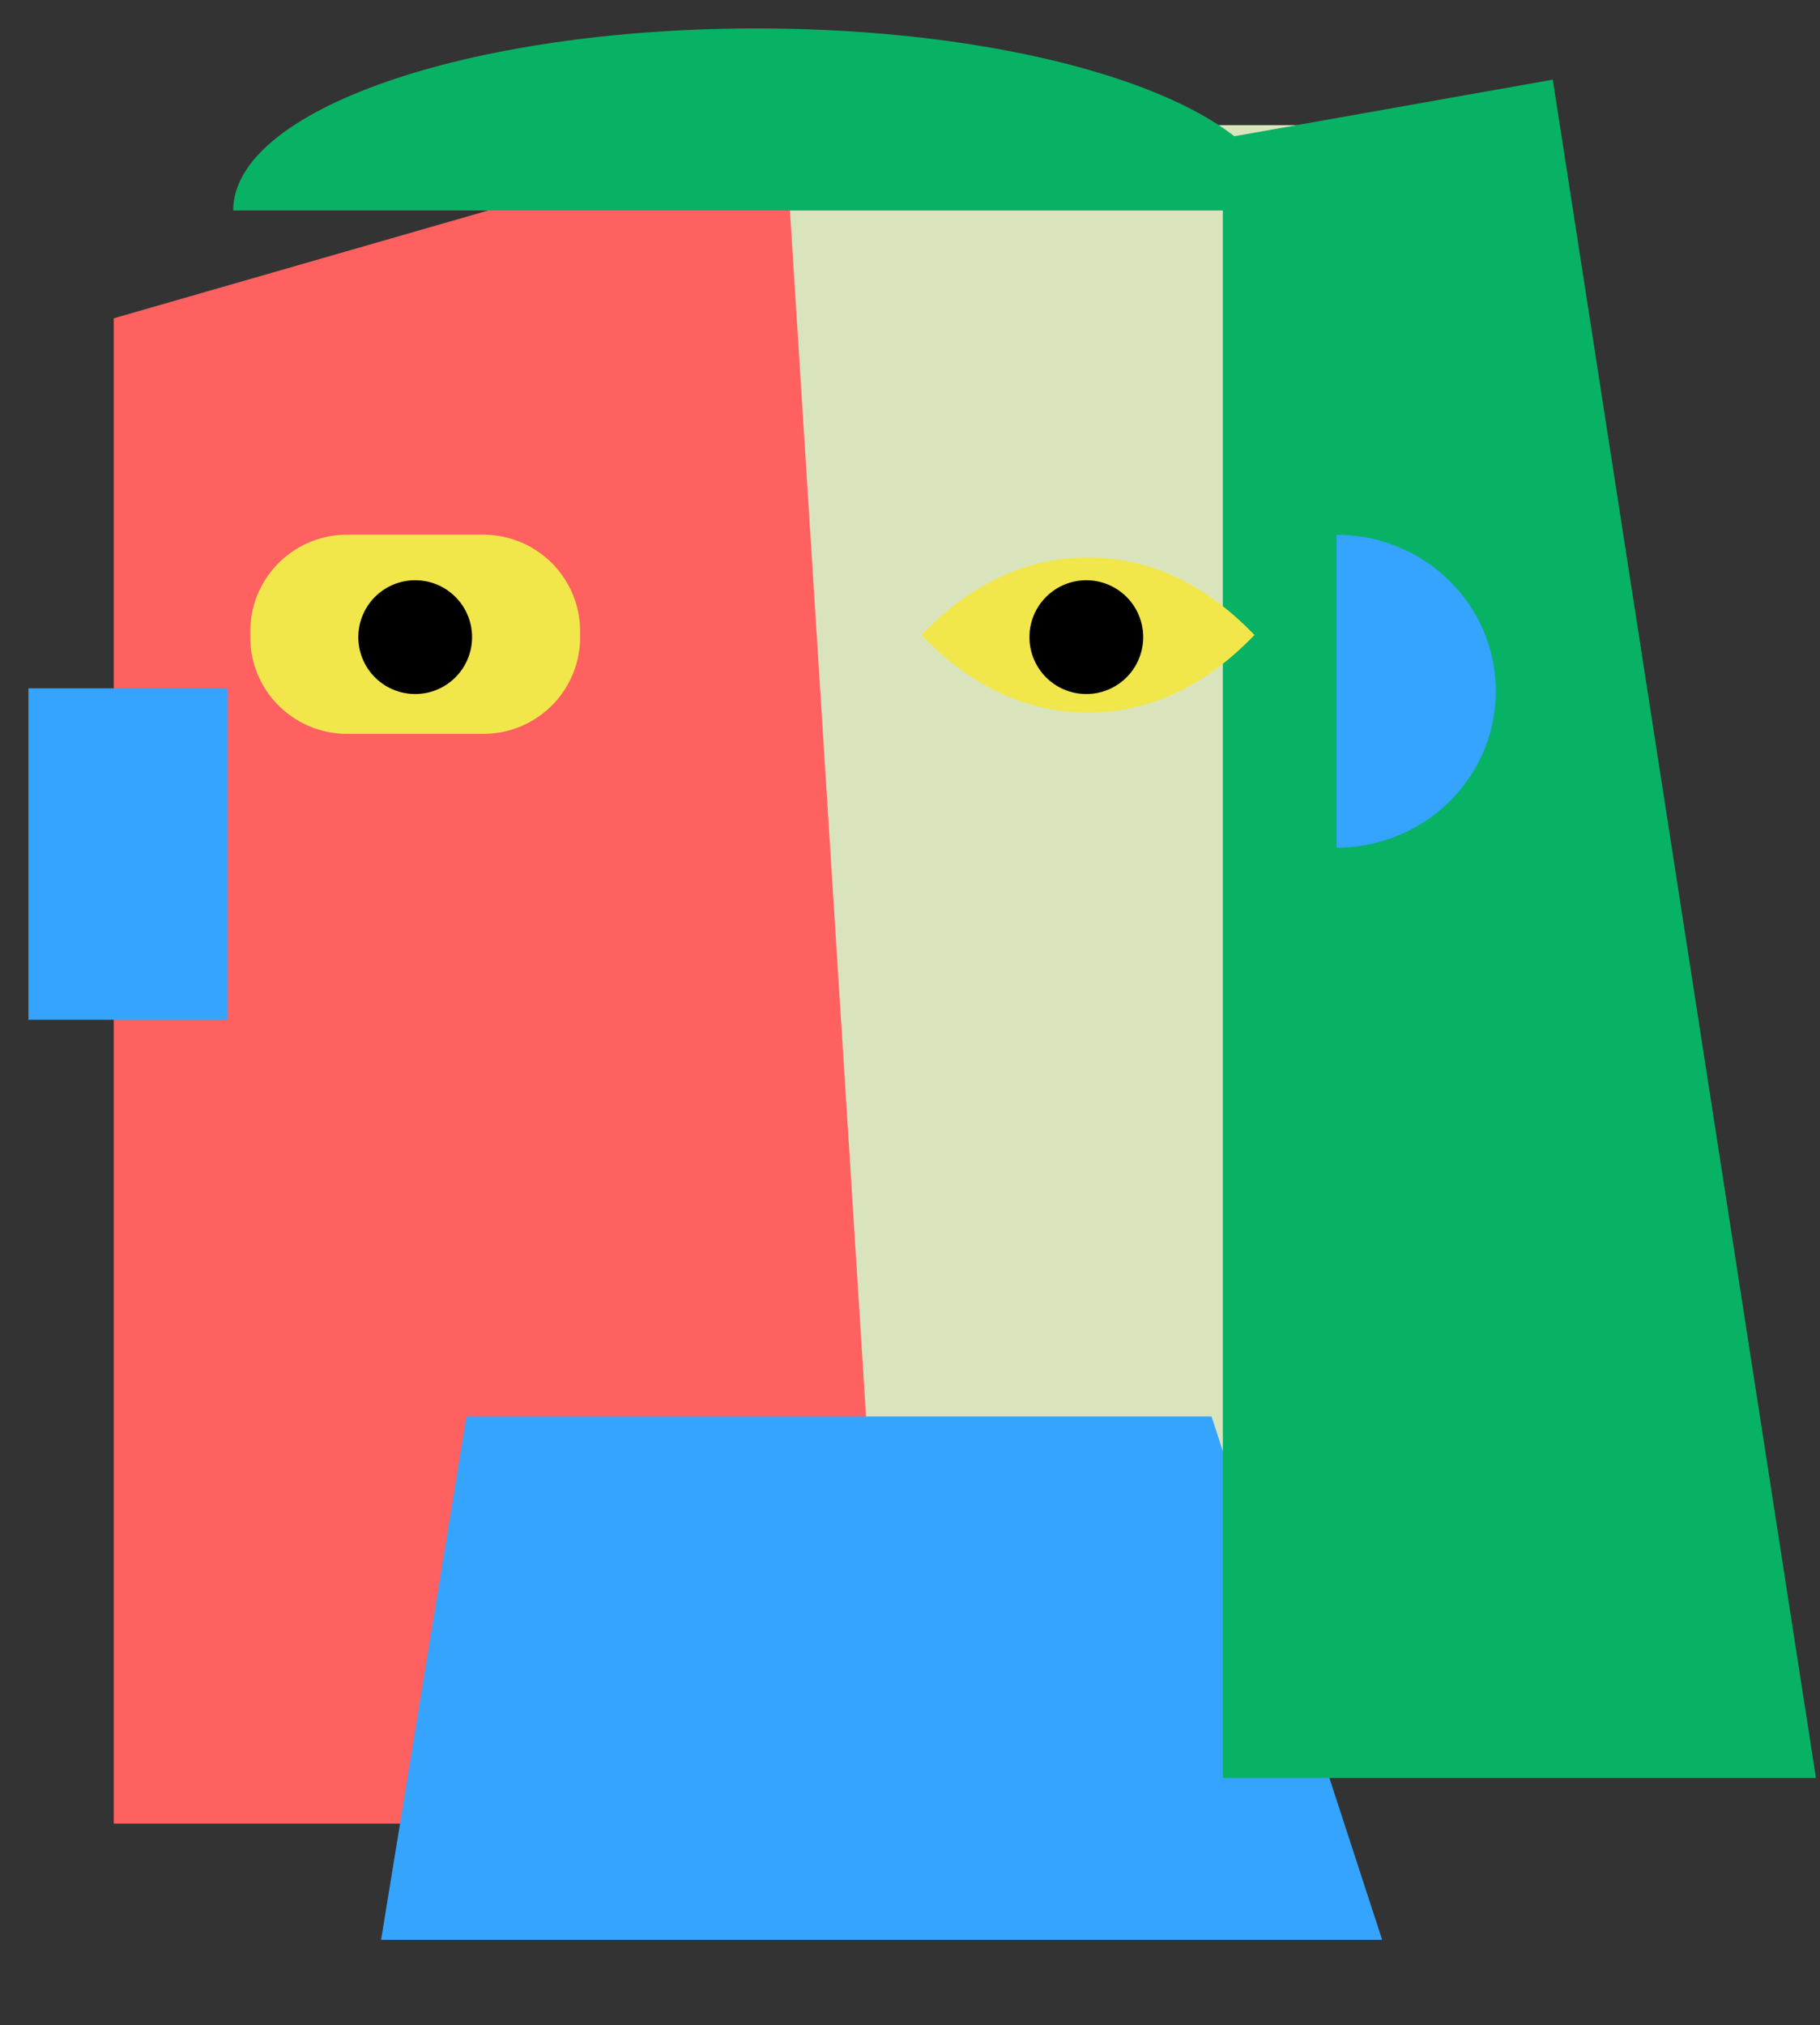 <!--?xml version="1.0" encoding="UTF-8"?-->
<svg width="320px" height="356px" viewBox="0 0 320 356" version="1.1" xmlns="http://www.w3.org/2000/svg" xmlns:xlink="http://www.w3.org/1999/xlink" style="">
    <rect x="0" y="0" width="320" height="356" fill="#333333" stroke="none"/>
    <!-- Generator: Sketch 49.3 (51167) - http://www.bohemiancoding.com/sketch -->
    <title>Group 2</title>
    <desc>Created with Sketch.</desc>
    <defs>
        <path id="path-1" d="M15,50.954L132.944,17L151.791,315.563L15,315.563Z" class="BgVeVSoF_0"></path>
        <path id="path-2" d="M92,244L223,244L238.017,336L62,336Z" class="BgVeVSoF_1"></path>
        <path id="path-3" d="M210,19.307L268.017,9L314.285,307.543L210,307.543Z" class="BgVeVSoF_2"></path>
        <path id="path-4" width="58" height="35" d="M 56,89 L 80,89 A 17,17,0,0,1,97,106 L 97,107 A 17,17,0,0,1,80,124 L 56,124 A 17,17,0,0,1,39,107 L 39,106 A 17,17,0,0,1,56,89" class="BgVeVSoF_3"></path>
    </defs>
    <g id="Page-1" stroke="none" stroke-width="1" fill="none" fill-rule="evenodd">
        <g id="Artboard-2" transform="translate(-75, -98)">
            <g id="Group-2" transform="translate(80, 103)">
                <path id="Rectangle" fill="#DAE4BC" width="153" height="258" d="M105 17 L258 17 L258 275 L105 275 Z" class="BgVeVSoF_4"></path>
                <g id="Rectangle-3">
                    <use fill="#FF6161" fill-rule="evenodd" xlink:href="#path-1"></use>
                    <path stroke="#000000" stroke-width="10" d="M20,54.718 L20,310.563 L146.465,310.563 L128.346,23.527 L20,54.718 Z" class="BgVeVSoF_5"></path>
                </g>
                <g id="Rectangle-2" transform="translate(150.009, 290) scale(-1, 1) translate(-150.009, -290) ">
                    <use fill="#35A4FF" fill-rule="evenodd" xlink:href="#path-2"></use>
                    <path stroke="#FFFFFF" stroke-width="10" d="M95.629,249 L68.89,331 L232.135,331 L218.75,249 L95.629,249 Z" class="BgVeVSoF_6"></path>
                </g>
                <path id="Path-14" stroke="#000000" stroke-width="10" d="M123.915,161L58,345L200.283,340.335L200.283,220.432Z" class="BgVeVSoF_7"></path>
                <path d="M43,190 C43,236.944 81.056,275 128,275 C174.944,275 213,236.944 213,190" id="Oval-11" stroke="#000000" stroke-width="10" class="BgVeVSoF_8"></path>
                <g id="Rectangle-3">
                    <use fill="#08B264" fill-rule="evenodd" xlink:href="#path-3"></use>
                    <path stroke="#000000" stroke-width="10" d="M215,23.497 L215,302.543 L308.451,302.543 L263.859,14.817 L215,23.497 Z" class="BgVeVSoF_9"></path>
                </g>
                <path d="M36,0 C36,17.673 77.19,32 128,32 C178.81,32 220,17.673 220,0" id="Oval-11-Copy" stroke="#000000" stroke-width="10" fill="#08B264" transform="translate(128, 16) scale(1, -1) translate(-128, -16) " class="BgVeVSoF_10"></path>
                <path d="M36,32 C36,14.879 83.234,1 141.5,1 C199.766,1 247,14.879 247,32" id="Oval-11-Copy-2" stroke="#000000" stroke-width="10" transform="translate(141.5, 16.5) scale(1, -1) translate(-141.5, -16.5) " class="BgVeVSoF_11"></path>
                <path d="M186.284,120.25 C197.066,120.25 206.827,115.708 215.567,106.625 C206.827,97.542 197.066,93 186.284,93 C175.502,93 165.741,97.542 157,106.625 C165.741,115.708 175.502,120.25 186.284,120.25 Z" id="Oval-8-Copy-5" stroke="#000000" stroke-width="10" fill="#F1E74B" class="BgVeVSoF_12"></path>
                <path id="Oval-13" fill="#000000" d="M176,107A10,10 0,1,1 196,107A10,10 0,1,1 176,107" class="BgVeVSoF_13"></path>
                <path id="Oval-10" stroke="#000000" stroke-width="10" d="M147,108A36,36 0,1,1 219,108A36,36 0,1,1 147,108" class="BgVeVSoF_14"></path>
                <path d="M64,142 C83.882,142 100,125.882 100,106 C100,86.118 83.882,80 64,80 C44.118,80 28,86.118 28,106 C28,125.882 44.118,142 64,142 Z" id="Oval-10-Copy-2" stroke="#FFFFFF" stroke-width="10" opacity="0.709" class="BgVeVSoF_15"></path>
                <path id="Path-9" stroke="#000000" stroke-width="10" d="M122,81L105,183L139.751,183" class="BgVeVSoF_16"></path>
                <path d="M81,212.223 C100.447,218.664 113.556,222.082 120.328,222.475 C137.159,223.453 153.009,213.954 159.19,210" id="Path-10" stroke="#000000" stroke-width="10" class="BgVeVSoF_17"></path>
                <path d="M0,174.265 C0,174.265 11.667,174.265 35,174.265 L35,116 L0,116" id="Oval-8-Copy-6" stroke="#000000" stroke-width="10" fill="#35A4FF" transform="translate(17.5, 145.133) scale(-1, 1) translate(-17.5, -145.133) " class="BgVeVSoF_18"></path>
                <path d="M145.052,111.5 C145.052,99.074 134.967,89 122.526,89 C110.085,89 100,99.074 100,111.5" id="Oval-10-Copy" stroke="#FFFFFF" stroke-width="10" class="BgVeVSoF_19"></path>
                <path d="M230,144 C245.464,144 258,131.688 258,116.5 C258,101.312 245.464,89 230,89" id="Oval-8" stroke="#000000" stroke-width="10" fill="#35A4FF" class="BgVeVSoF_20"></path>
                <path d="M208,80 L253,91" id="Path-11" stroke="#FFFFFF" stroke-width="10" opacity="0.709" class="BgVeVSoF_21"></path>
                <path d="M39,85 L10,116" id="Path-11" stroke="#FFFFFF" stroke-width="10" opacity="0.709" class="BgVeVSoF_22"></path>
                <path d="M53,55.649 L210,48" id="Path-13" stroke="#000000" stroke-width="10" class="BgVeVSoF_23"></path>
                <g id="Rectangle-6">
                    <use fill="#F1E74B" fill-rule="evenodd" xlink:href="#path-4"></use>
                    <path stroke="#000000" stroke-width="10" width="48" height="25" d="M 56,94 L 80,94 A 12,12,0,0,1,92,106 L 92,107 A 12,12,0,0,1,80,119 L 56,119 A 12,12,0,0,1,44,107 L 44,106 A 12,12,0,0,1,56,94" class="BgVeVSoF_24"></path>
                </g>
                <path id="Oval-13-Copy" fill="#000000" d="M58,107A10,10 0,1,1 78,107A10,10 0,1,1 58,107" class="BgVeVSoF_25"></path>
                <path id="Path-15" stroke="#000000" stroke-width="10" d="M222,283.967L231.003,141L260.554,280.287" class="BgVeVSoF_26"></path>
                <path d="M27,289.136 L27,189" id="Path-16" stroke="#000000" stroke-width="10" class="BgVeVSoF_27"></path>
            </g>
        </g>
    </g>
<style data-made-with="vivus-instant">.BgVeVSoF_0{stroke-dasharray:824 826;stroke-dashoffset:825;animation:BgVeVSoF_draw 4000ms ease-in-out 0ms forwards;}.BgVeVSoF_1{stroke-dasharray:498 500;stroke-dashoffset:499;animation:BgVeVSoF_draw 4000ms ease-in-out 0ms forwards;}.BgVeVSoF_2{stroke-dasharray:754 756;stroke-dashoffset:755;animation:BgVeVSoF_draw 4000ms ease-in-out 0ms forwards;}.BgVeVSoF_3{stroke-dasharray:157 159;stroke-dashoffset:158;animation:BgVeVSoF_draw 4000ms ease-in-out 0ms forwards;}.BgVeVSoF_4{stroke-dasharray:822 824;stroke-dashoffset:823;animation:BgVeVSoF_draw 4000ms ease-in-out 0ms forwards;}.BgVeVSoF_5{stroke-dasharray:783 785;stroke-dashoffset:784;animation:BgVeVSoF_draw 4000ms ease-in-out 0ms forwards;}.BgVeVSoF_6{stroke-dasharray:456 458;stroke-dashoffset:457;animation:BgVeVSoF_draw 4000ms ease-in-out 0ms forwards;}.BgVeVSoF_7{stroke-dasharray:555 557;stroke-dashoffset:556;animation:BgVeVSoF_draw 4000ms ease-in-out 0ms forwards;}.BgVeVSoF_8{stroke-dasharray:268 270;stroke-dashoffset:269;animation:BgVeVSoF_draw 4000ms ease-in-out 0ms forwards;}.BgVeVSoF_9{stroke-dasharray:714 716;stroke-dashoffset:715;animation:BgVeVSoF_draw 4000ms ease-in-out 0ms forwards;}.BgVeVSoF_10{stroke-dasharray:207 209;stroke-dashoffset:208;animation:BgVeVSoF_draw 4000ms ease-in-out 0ms forwards;}.BgVeVSoF_11{stroke-dasharray:231 233;stroke-dashoffset:232;animation:BgVeVSoF_draw 4000ms ease-in-out 0ms forwards;}.BgVeVSoF_12{stroke-dasharray:133 135;stroke-dashoffset:134;animation:BgVeVSoF_draw 4000ms ease-in-out 0ms forwards;}.BgVeVSoF_13{stroke-dasharray:63 65;stroke-dashoffset:64;animation:BgVeVSoF_draw 4000ms ease-in-out 0ms forwards;}.BgVeVSoF_14{stroke-dasharray:227 229;stroke-dashoffset:228;animation:BgVeVSoF_draw 4000ms ease-in-out 0ms forwards;}.BgVeVSoF_15{stroke-dasharray:215 217;stroke-dashoffset:216;animation:BgVeVSoF_draw 4000ms ease-in-out 0ms forwards;}.BgVeVSoF_16{stroke-dasharray:139 141;stroke-dashoffset:140;animation:BgVeVSoF_draw 4000ms ease-in-out 0ms forwards;}.BgVeVSoF_17{stroke-dasharray:83 85;stroke-dashoffset:84;animation:BgVeVSoF_draw 4000ms ease-in-out 0ms forwards;}.BgVeVSoF_18{stroke-dasharray:129 131;stroke-dashoffset:130;animation:BgVeVSoF_draw 4000ms ease-in-out 0ms forwards;}.BgVeVSoF_19{stroke-dasharray:71 73;stroke-dashoffset:72;animation:BgVeVSoF_draw 4000ms ease-in-out 0ms forwards;}.BgVeVSoF_20{stroke-dasharray:88 90;stroke-dashoffset:89;animation:BgVeVSoF_draw 4000ms ease-in-out 0ms forwards;}.BgVeVSoF_21{stroke-dasharray:47 49;stroke-dashoffset:48;animation:BgVeVSoF_draw 4000ms ease-in-out 0ms forwards;}.BgVeVSoF_22{stroke-dasharray:43 45;stroke-dashoffset:44;animation:BgVeVSoF_draw 4000ms ease-in-out 0ms forwards;}.BgVeVSoF_23{stroke-dasharray:158 160;stroke-dashoffset:159;animation:BgVeVSoF_draw 4000ms ease-in-out 0ms forwards;}.BgVeVSoF_24{stroke-dasharray:126 128;stroke-dashoffset:127;animation:BgVeVSoF_draw 4000ms ease-in-out 0ms forwards;}.BgVeVSoF_25{stroke-dasharray:63 65;stroke-dashoffset:64;animation:BgVeVSoF_draw 4000ms ease-in-out 0ms forwards;}.BgVeVSoF_26{stroke-dasharray:286 288;stroke-dashoffset:287;animation:BgVeVSoF_draw 4000ms ease-in-out 0ms forwards;}.BgVeVSoF_27{stroke-dasharray:101 103;stroke-dashoffset:102;animation:BgVeVSoF_draw 4000ms ease-in-out 0ms forwards;}@keyframes BgVeVSoF_draw{100%{stroke-dashoffset:0;}}@keyframes BgVeVSoF_fade{0%{stroke-opacity:1;}95.122%{stroke-opacity:1;}100%{stroke-opacity:0;}}</style></svg>